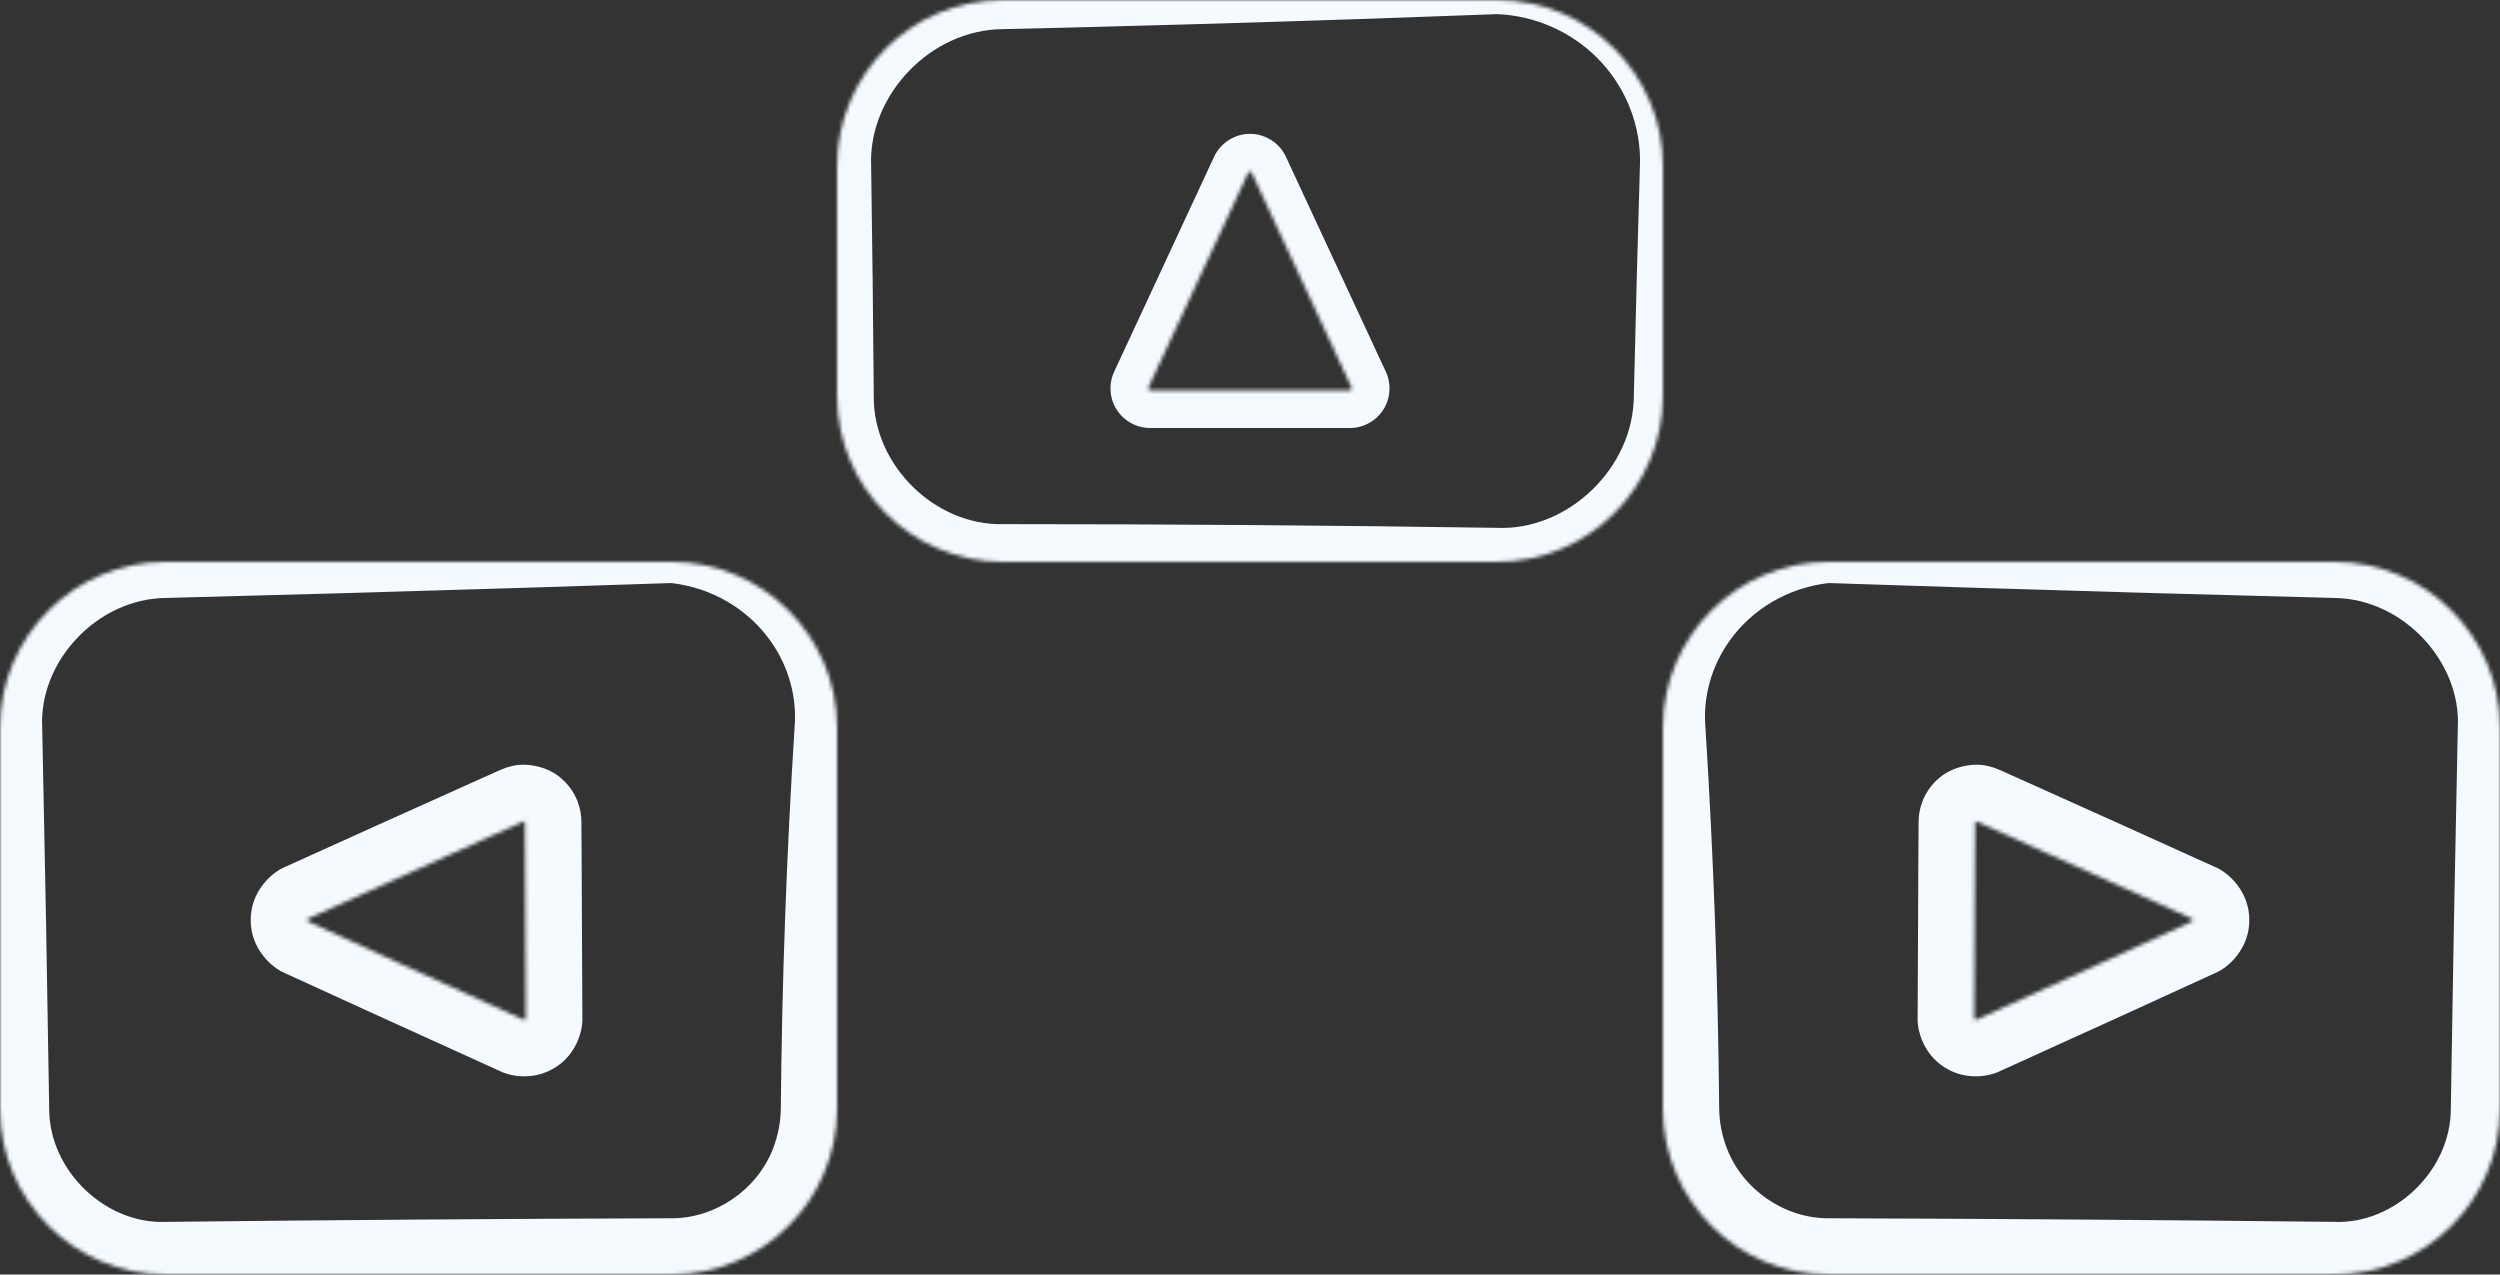 <svg width="663" height="338" viewBox="0 0 663 338" fill="none" xmlns="http://www.w3.org/2000/svg">
<rect x="0" y="0" width="663" height="338" fill="#333333" stroke="none"/>
<mask id="path-1-inside-1_95_804" fill="white">
<path d="M178 149C202.301 149 222 168.699 222 193V294C222 318.301 202.301 338 178 338H44C19.7 338 6.12127e-07 318.301 0 294V193C6.12127e-07 168.699 19.7 149 44 149H178ZM138.974 217.812L138.922 217.829C136.225 219.036 133.528 220.245 130.832 221.454C114.473 228.791 98.13 236.163 81.804 243.569C81.388 243.76 81.387 244.242 81.804 244.431C89.681 248.044 97.563 251.648 105.448 255.245C116.563 260.315 127.685 265.369 138.814 270.406C139.145 270.556 139.447 270.363 139.446 270C139.404 255.622 139.338 241.243 139.247 226.865C139.228 223.91 139.208 220.955 139.188 218C139.187 217.867 139.09 217.788 138.974 217.812Z"/>
</mask>
<path d="M178 143.375C178 147.125 178 150.875 178 154.625C188.914 155.831 198.475 161.731 204.257 169.856C209.232 176.765 211.413 185.078 210.717 193C208.587 226.667 207.372 260.333 207.073 294C207.025 297.676 206.322 301.26 204.997 304.623C200.848 315.461 189.682 323.19 178 323.083C133.333 323.223 88.667 323.543 44 324.042C28.043 324.721 13.013 310.495 13.044 294C12.529 260.333 11.912 226.667 11.194 193C10.228 175.586 25.635 158.758 44 158.576C76.225 157.755 108.451 156.841 140.676 155.833C153.118 155.444 165.559 155.042 178 154.625C178 150.875 178 147.125 178 143.375C165.559 142.958 153.118 142.556 140.676 142.167C108.451 141.159 76.225 140.245 44 139.424C15.491 138.103 -11.368 163.539 -11.194 193C-11.912 226.667 -12.529 260.333 -13.044 294C-14.152 324.379 13.083 352.418 44 351.958C88.667 352.457 133.333 352.777 178 352.917C201.632 353.279 224.47 337.728 232.909 315.619C235.623 308.747 236.983 301.332 236.927 294C236.628 260.333 235.413 226.667 233.283 193C232.674 179.692 226.869 166.905 217.754 157.948C207.136 147.308 192.023 142.018 178 143.375ZM178 154.625L178 143.375L178 154.625H178ZM143.555 232.096C140.501 222.574 137.446 213.051 134.392 203.529C134.375 203.535 134.358 203.54 134.34 203.546L132.793 204.138C130.092 205.347 127.393 206.557 124.694 207.768C124.673 207.777 124.653 207.786 124.632 207.795C108.275 215.132 91.933 222.503 75.607 229.909L75.558 229.931C71.962 231.389 66.444 236.503 66.492 243.984C66.417 251.473 71.99 256.648 75.599 258.087L75.55 258.065C83.438 261.683 91.329 265.291 99.223 268.892C110.351 273.968 121.486 279.028 132.629 284.072C135.742 285.581 141.876 286.556 147.342 283.029C152.851 279.55 154.562 273.439 154.446 269.959C154.404 255.561 154.338 241.166 154.247 226.77C154.246 226.7 154.246 226.63 154.245 226.56C154.227 223.671 154.207 220.782 154.187 217.894C154.187 214.96 153.186 210.424 149.288 206.816C145.457 203.121 139.471 202.22 135.84 203.144C137.929 212.923 140.018 222.702 142.107 232.481C138.583 233.381 132.718 232.504 128.968 228.886C125.152 225.353 124.188 220.931 124.188 218.106C124.208 220.988 124.228 223.87 124.246 226.751C124.246 226.821 124.247 226.891 124.247 226.96C124.338 241.321 124.404 255.682 124.446 270.044C124.336 266.865 125.922 261.076 131.167 257.763C136.372 254.405 142.162 255.36 145.003 256.742C133.884 251.709 122.775 246.662 111.673 241.598C103.797 238.005 95.925 234.405 88.057 230.796L88.008 230.774C91.276 232.066 96.562 236.912 96.492 244.016C96.536 251.113 91.305 255.898 88.049 257.207L88.001 257.229C104.288 249.841 120.591 242.487 136.909 235.168C136.93 235.159 136.95 235.15 136.97 235.141C139.664 233.933 142.357 232.726 145.051 231.52L143.503 232.112C143.521 232.107 143.538 232.101 143.555 232.096ZM134.392 203.529L143.555 232.096L142.107 232.481L135.84 203.144L134.392 203.529Z" fill="#F4FAFF" mask="url(#path-1-inside-1_95_804)"/>
<mask id="path-3-inside-2_95_804" fill="white">
<path d="M485 149C460.699 149 441 168.699 441 193V294C441 318.301 460.699 338 485 338H619C643.301 338 663 318.301 663 294V193C663 168.699 643.301 149 619 149H485ZM524.026 217.812L524.078 217.829C526.775 219.036 529.472 220.245 532.168 221.454C548.527 228.791 564.869 236.163 581.196 243.569C581.612 243.76 581.613 244.242 581.196 244.431C573.319 248.044 565.437 251.648 557.552 255.245C546.437 260.315 535.315 265.369 524.186 270.406C523.855 270.556 523.553 270.363 523.554 270C523.596 255.622 523.662 241.243 523.753 226.865C523.772 223.91 523.792 220.955 523.812 218C523.813 217.867 523.91 217.788 524.026 217.812Z"/>
</mask>
<path d="M485 143.375C485 147.125 485 150.875 485 154.625C474.086 155.831 464.525 161.731 458.743 169.856C453.768 176.765 451.587 185.078 452.283 193C454.413 226.667 455.628 260.333 455.927 294C455.975 297.676 456.678 301.26 458.003 304.623C462.152 315.461 473.318 323.19 485 323.083C529.667 323.223 574.333 323.543 619 324.042C634.957 324.721 649.987 310.495 649.956 294C650.471 260.333 651.088 226.667 651.806 193C652.772 175.586 637.365 158.758 619 158.576C586.775 157.755 554.549 156.841 522.324 155.833C509.882 155.444 497.441 155.042 485 154.625C485 150.875 485 147.125 485 143.375C497.441 142.958 509.882 142.556 522.324 142.167C554.549 141.159 586.775 140.245 619 139.424C647.509 138.103 674.368 163.539 674.194 193C674.912 226.667 675.529 260.333 676.044 294C677.152 324.379 649.917 352.418 619 351.958C574.333 352.457 529.667 352.777 485 352.917C461.368 353.279 438.53 337.728 430.091 315.619C427.377 308.747 426.017 301.332 426.073 294C426.372 260.333 427.587 226.667 429.717 193C430.326 179.692 436.131 166.905 445.246 157.948C455.864 147.308 470.977 142.018 485 143.375ZM485 154.625L485 143.375L485 154.625H485ZM519.445 232.096C522.499 222.574 525.554 213.051 528.608 203.529C528.625 203.535 528.642 203.54 528.66 203.546L530.207 204.138C532.908 205.347 535.607 206.557 538.306 207.768C538.327 207.777 538.347 207.786 538.368 207.795C554.725 215.132 571.067 222.503 587.393 229.909L587.442 229.931C591.038 231.389 596.556 236.503 596.508 243.984C596.583 251.473 591.01 256.648 587.401 258.087L587.45 258.065C579.562 261.683 571.671 265.291 563.777 268.892C552.649 273.968 541.514 279.028 530.371 284.072C527.258 285.581 521.124 286.556 515.658 283.029C510.149 279.55 508.438 273.439 508.554 269.959C508.596 255.561 508.662 241.166 508.753 226.77C508.754 226.7 508.754 226.63 508.755 226.56C508.773 223.671 508.793 220.782 508.813 217.894C508.813 214.96 509.814 210.424 513.712 206.816C517.543 203.121 523.529 202.22 527.16 203.144C525.071 212.923 522.982 222.702 520.893 232.481C524.417 233.381 530.282 232.504 534.032 228.886C537.848 225.353 538.812 220.931 538.812 218.106C538.792 220.988 538.772 223.87 538.754 226.751C538.754 226.821 538.753 226.891 538.753 226.96C538.662 241.321 538.596 255.682 538.554 270.044C538.664 266.865 537.078 261.076 531.833 257.763C526.628 254.405 520.838 255.36 517.997 256.742C529.116 251.709 540.225 246.662 551.327 241.598C559.203 238.005 567.075 234.405 574.943 230.796L574.991 230.774C571.724 232.066 566.438 236.912 566.508 244.016C566.464 251.113 571.695 255.898 574.951 257.207L574.999 257.229C558.712 249.841 542.409 242.487 526.091 235.168C526.07 235.159 526.05 235.15 526.03 235.141C523.336 233.933 520.643 232.726 517.949 231.52L519.497 232.112C519.479 232.107 519.462 232.101 519.445 232.096ZM528.608 203.529L519.445 232.096L520.893 232.481L527.16 203.144L528.608 203.529Z" fill="#F4FAFF" mask="url(#path-3-inside-2_95_804)"/>
<mask id="path-5-inside-3_95_804" fill="white">
<path d="M397 0C421.301 0 441 19.7 441 44V105C441 129.301 421.301 149 397 149H266C241.699 149 222 129.301 222 105V44C222 19.7 241.699 9.98733e-07 266 0H397ZM331.5 45.5C331.306 45.5 331.129 45.613 331.047 45.789L304.547 102.789C304.475 102.944 304.487 103.125 304.578 103.269C304.67 103.413 304.829 103.5 305 103.5H358C358.171 103.5 358.33 103.413 358.422 103.269C358.513 103.125 358.525 102.944 358.453 102.789L331.953 45.789C331.871 45.613 331.694 45.5 331.5 45.5Z"/>
</mask>
<path d="M397 -3.75C397 -1.25 397 1.25 397 3.75C407.106 4.127 416.759 8.454 423.64 15.431C431.224 23.015 435.325 33.603 434.908 44C434.299 64.333 433.762 84.667 433.295 105C433.193 124.35 415.579 140.812 397 139.984C353.333 139.328 309.667 139 266 139C247.918 139.443 231.477 123.243 231.726 105C231.565 84.667 231.333 64.333 231.03 44C230.204 25.428 246.661 7.825 266 7.725C298.659 6.979 331.318 6.05 363.976 4.938C374.984 4.562 385.992 4.167 397 3.75C397 1.25 397 -1.25 397 -3.75C385.992 -4.167 374.984 -4.562 363.976 -4.938C331.318 -6.05 298.659 -6.979 266 -7.725C238.465 -8.964 212.656 15.698 212.97 44C212.667 64.333 212.435 84.667 212.274 105C211.383 133.631 237.208 159.697 266 159C266 159 266 159 266 159C309.667 159 353.333 158.672 397 158.016C425.295 158.328 449.946 132.524 448.705 105C448.238 84.667 447.701 64.333 447.092 44C446.812 30.291 440.483 16.985 430.377 8.21C421.196 0.095 408.946 -4.226 397 -3.75ZM397 3.75V-3.75V3.75ZM331.5 55.5C331.5 48.833 331.5 42.167 331.5 35.5C327.501 35.46 323.627 37.938 321.981 41.569C320.781 44.15 319.583 46.727 318.385 49.304C310.75 65.727 303.114 82.15 295.479 98.573C293.979 101.744 294.223 105.664 296.142 108.639C298.027 111.632 301.46 113.52 305 113.5C322.667 113.5 340.333 113.5 358 113.5C361.54 113.52 364.973 111.632 366.853 108.646C368.777 105.664 369.021 101.744 367.521 98.573C359.886 82.15 352.25 65.727 344.615 49.304C343.417 46.727 342.219 44.15 341.021 41.573C339.373 37.938 335.499 35.46 331.5 35.5C331.5 42.167 331.5 48.833 331.5 55.5C327.881 55.536 324.376 53.294 322.887 50.009C324.083 52.582 325.281 55.159 326.479 57.736C334.115 74.159 341.75 90.582 349.385 107.005C348.029 104.137 348.248 100.591 349.986 97.898C351.693 95.19 354.796 93.482 358 93.5C340.333 93.5 322.667 93.5 305 93.5C308.204 93.482 311.307 95.19 313.009 97.891C314.752 100.591 314.971 104.137 313.615 107.005C321.25 90.582 328.885 74.159 336.521 57.736C337.719 55.159 338.917 52.582 340.115 50.005C338.624 53.294 335.119 55.536 331.5 55.5ZM331.5 35.5V55.5L331.5 35.5L331.5 35.5Z" fill="#F4FAFF" mask="url(#path-5-inside-3_95_804)"/>
</svg>
